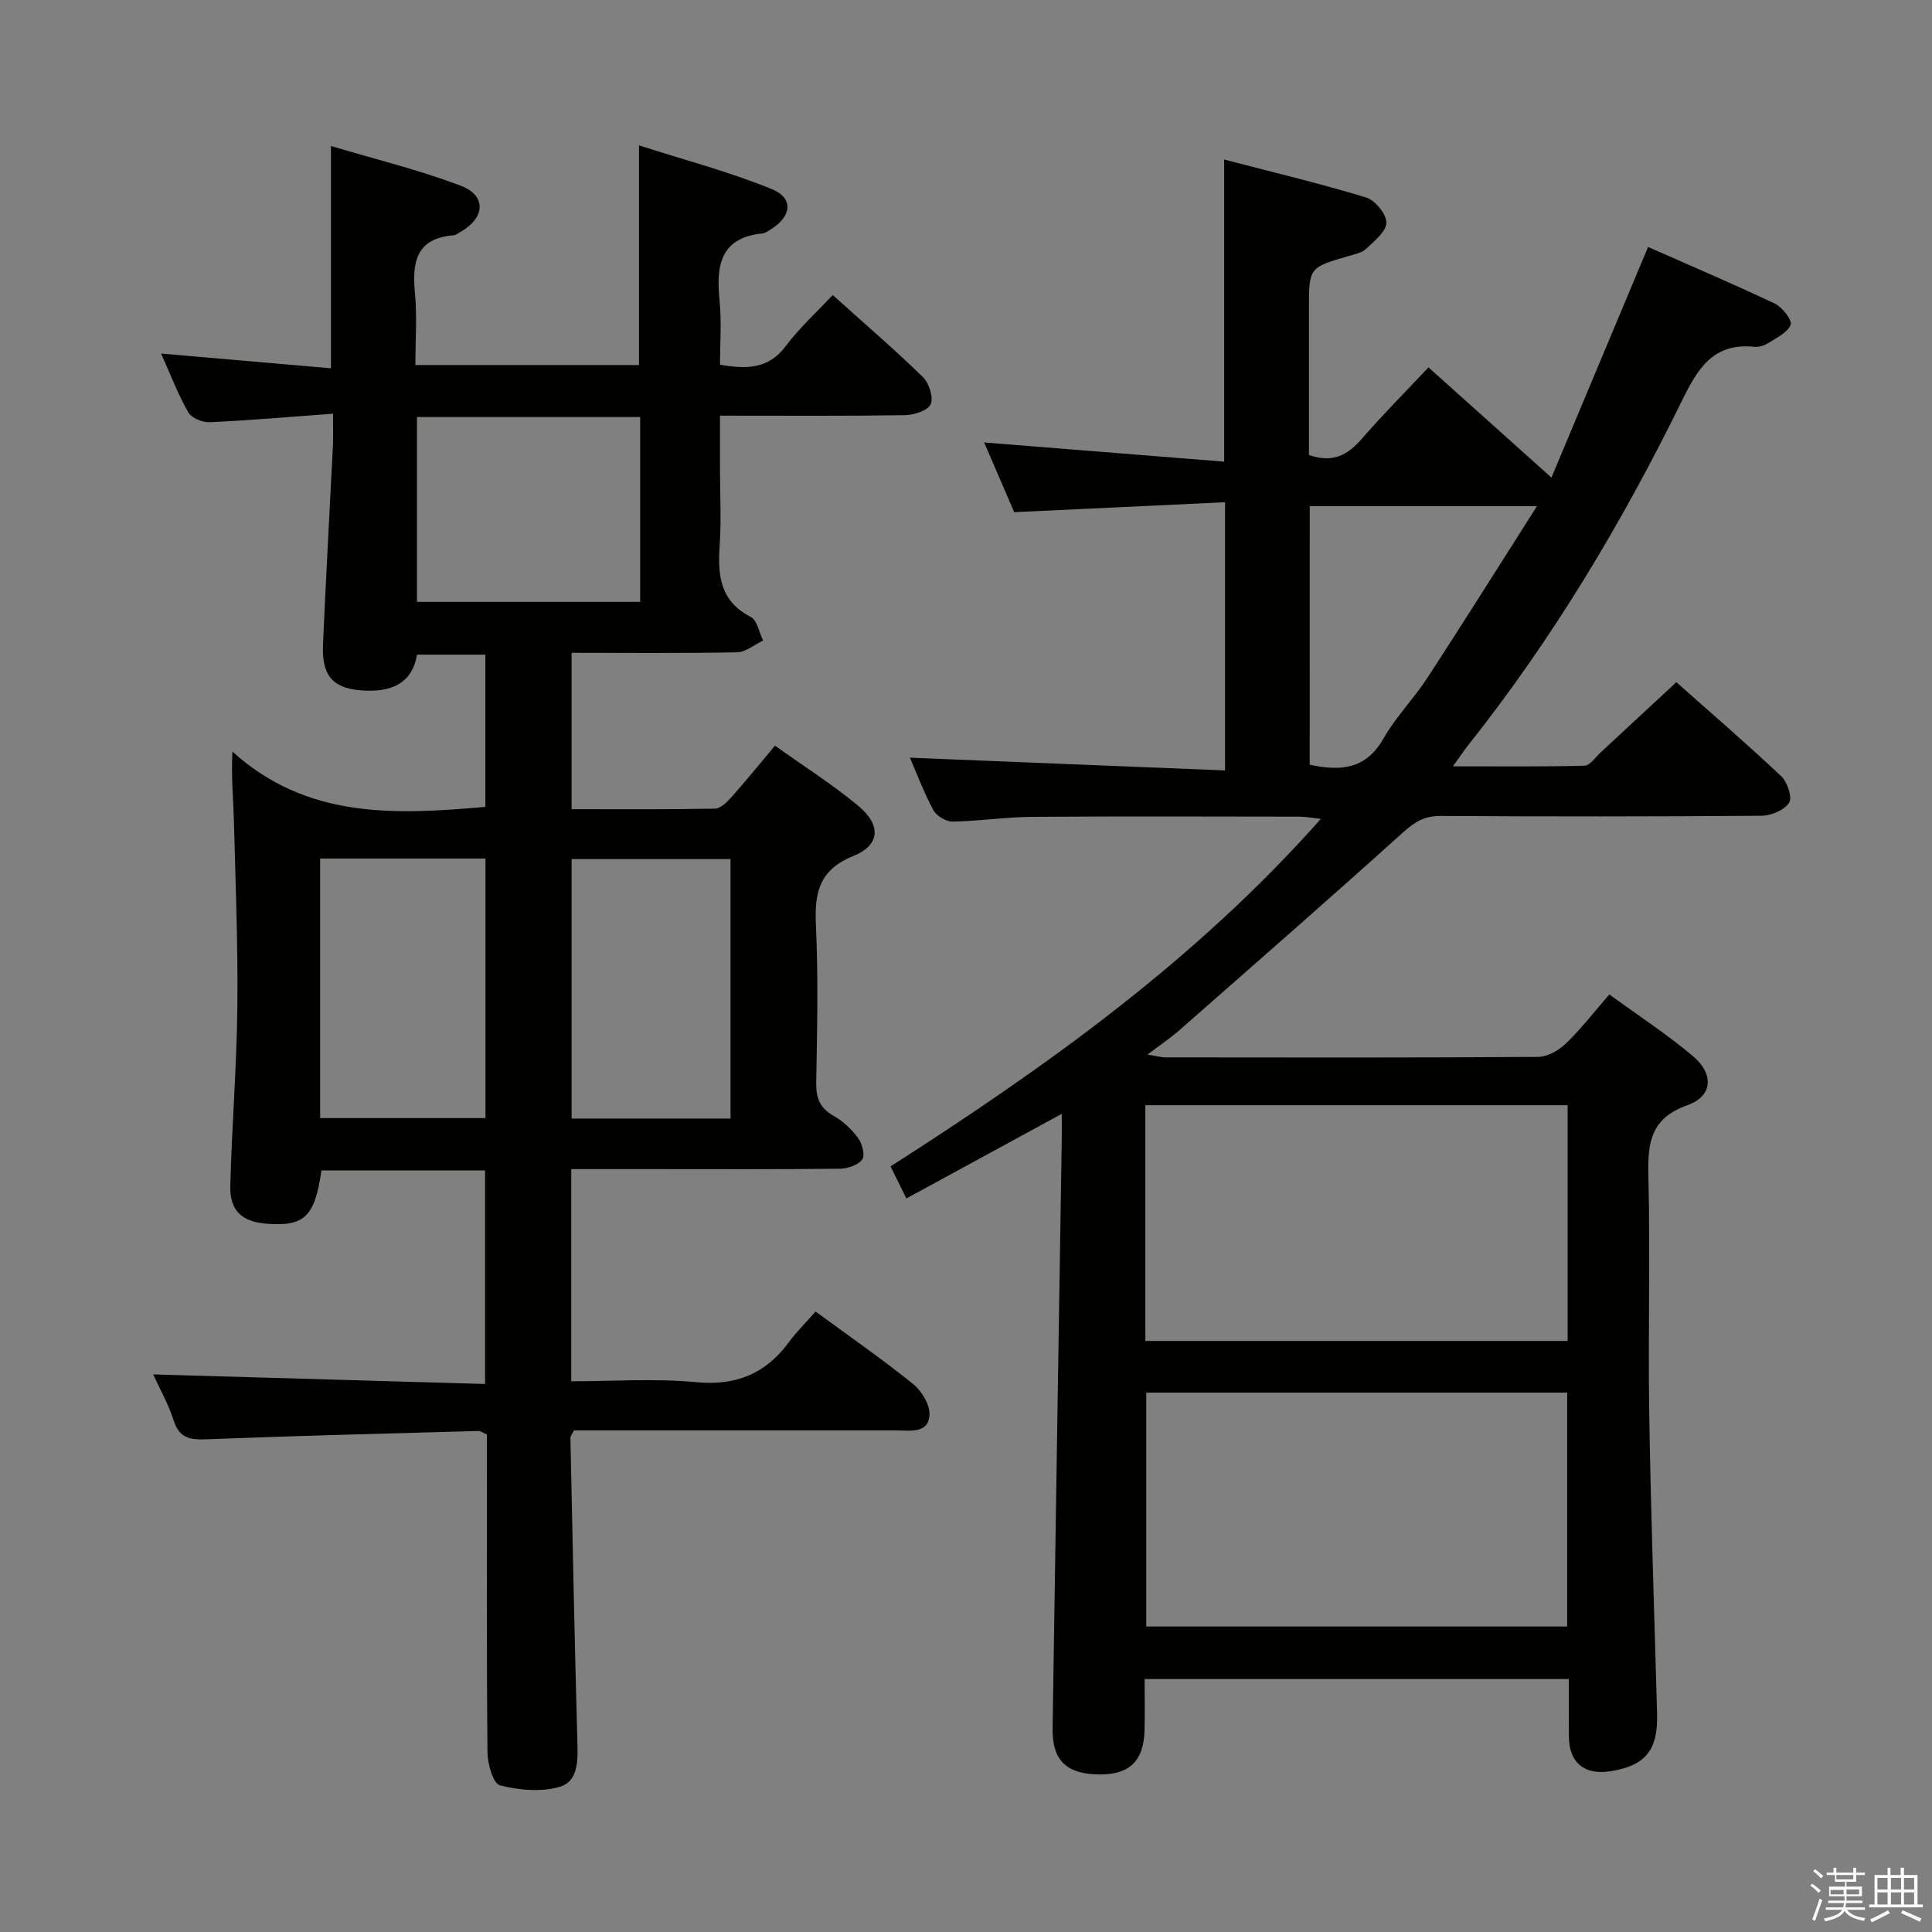 <svg enable-background="new 0 0 400 400" viewBox="0 0 400 400" xmlns="http://www.w3.org/2000/svg"><rect x="0" y="0" width="400" height="400" fill="#808080" stroke="none"/><path d="m374.8 390.4.4-.4c.7.5 1.3 1 1.8 1.4l-.5.5c-.5-.6-1.1-1.1-1.7-1.5zm1 7.3-.6-.3c.5-1.4 1.1-2.8 1.5-4.3.2.1.4.2.6.3-.5 1.3-1 2.8-1.5 4.3zm-.4-10.3.4-.4c.4.3 1 .8 1.7 1.4l-.5.5c-.4-.5-1-1-1.6-1.5zm2.5.3h1.7v-1h.6v1h3.5v-1h.6v1h1.8v.5h-1.8v1.4h-2v1h3.2v2h-3.2v.9h3.3v.5h-3.4c0 .3-.1.6-.1.9h4v.5h-3.7c.7.9 1.9 1.5 3.8 1.7-.1.2-.2.4-.3.6-2.1-.4-3.5-1.1-4-2.1-.4 1-1.8 1.7-4 2.2-.1-.2-.2-.4-.3-.6 2.1-.4 3.4-1 3.8-1.8h-3.4v-.5h3.6c.1-.3.1-.6.2-.9h-3.3v-.5h3.4c0-.3 0-.6 0-.9h-3.2v-2h3.3v-1h-2.1v-1.4h-1.7v-.5zm1.1 3.5v1h2.7c0-.3 0-.4 0-.4 0-.2 0-.2 0-.2 0-.1 0-.2 0-.3h-2.7zm1.2-3v.9h3.5v-.9zm4.7 3h-2.6v.6.4h2.6z" fill="#fbfafc"/><path d="m393.6 386.7h.6v1.5h2.8v6.1h1.1v.6h-11.1v-.6h1.1v-6.1h2.7v-1.5h.6v1.5h2.1v-1.5zm-2.7 8.8.4.6c-1.2.6-2.5 1.3-3.8 1.9-.1-.2-.2-.4-.3-.6 1.2-.6 2.5-1.2 3.7-1.9zm-2.2-6.7v2.4h2.1v-2.4zm0 3v2.5h2.1v-2.5zm2.8-3v2.4h2.1v-2.4zm0 3v2.5h2.1v-2.5zm6 6.1c-1.4-.7-2.7-1.3-3.9-1.8l.3-.6c1.5.6 2.7 1.2 3.9 1.7zm-1.2-9.1h-2.1v2.4h2.1zm-2.1 3v2.5h2.1v-2.5z" fill="#fbfafc"/><g fill="#010100"><path d="m219.83 230.61c-11.11 6.05-21.41 11.65-32.18 17.52-1.2-2.44-2.18-4.43-3.27-6.64 32.29-20.67 63.12-42.66 89.09-71.95-1.9-.21-3.11-.45-4.32-.46-18.5-.02-37-.1-55.49.04-5.47.04-10.94.89-16.42.98-1.35.02-3.33-1.15-3.98-2.34-1.96-3.62-3.41-7.51-4.87-10.89 21.64.88 43.27 1.75 65.24 2.64 0-18.95 0-36.69 0-55.53-14.5.69-28.86 1.36-43.65 2.06-1.91-4.42-4.06-9.41-6.22-14.43 16.72 1.34 33.13 2.65 49.69 3.97 0-21.41 0-41.46 0-62.55 9.97 2.6 19.76 4.93 29.37 7.85 1.87.57 4.21 3.41 4.21 5.21 0 1.83-2.48 3.81-4.17 5.41-.89.85-2.39 1.14-3.66 1.51-8.2 2.39-8.2 2.38-8.2 11.02v30.16c4.94 1.76 8.03.01 10.92-3.31 4.35-5.01 9.03-9.72 13.83-14.82 8.35 7.48 16.51 14.8 25.46 22.82 6.66-15.9 13.17-31.43 20.01-47.75 8.55 3.78 17.5 7.59 26.28 11.75 1.53.73 3.6 3.46 3.23 4.37-.67 1.64-2.94 2.7-4.67 3.8-.8.51-1.94.85-2.87.75-8.59-.88-11.76 4.64-15.05 11.34-12.33 25.14-26.68 49.1-44.13 71.1-.92 1.16-1.75 2.41-3.2 4.42 9.53 0 18.38.1 27.23-.13 1.15-.03 2.29-1.76 3.38-2.77 5.12-4.73 10.22-9.48 15.65-14.52 6.89 6.12 14.44 12.62 21.69 19.44 1.28 1.2 2.36 4.41 1.66 5.5-.97 1.53-3.69 2.7-5.67 2.71-22.16.18-44.33.18-66.49.04-3.3-.02-5.35 1.23-7.74 3.38-15.32 13.81-30.85 27.38-46.35 40.99-1.86 1.63-3.93 3.02-6.6 5.05 1.82.28 2.85.57 3.87.57 25.66.03 51.33.08 76.99-.1 1.95-.01 4.27-1.33 5.74-2.74 3.09-2.97 5.74-6.41 9.03-10.19 5.89 4.3 11.86 8.19 17.27 12.74 4.44 3.73 4.15 8.32-1.09 10.18-7.7 2.73-8.26 7.82-8.1 14.67.4 16.49-.08 33 .18 49.49.33 20.62 1.06 41.24 1.62 61.86.2 7.53-2.38 10.72-9.61 11.88-5.44.87-8.6-1.74-8.65-7.18-.03-3.82-.01-7.64-.01-11.9-29.18 0-58.07 0-87.83 0 0 3.37.06 6.94-.01 10.51-.14 6.36-3.03 9.24-9.16 9.24-6.93-.01-9.98-2.81-9.88-9.51.59-40.12 1.25-80.23 1.87-120.35.05-2 .03-3.99.03-6.91zm17.3 47.02h87.43c0-16.38 0-32.46 0-48.81-29.25 0-58.27 0-87.43 0zm87.34 59.12c0-16.27 0-32.28 0-48.42-29.23 0-58.1 0-87.15 0v48.42zm-53.31-178.43c6.63 1.46 11.74.81 15.28-5.43 2.53-4.45 6.25-8.21 9.07-12.52 7.49-11.5 14.78-23.13 22.7-35.57-16.58 0-31.75 0-47.04 0-.01 18.02-.01 35.66-.01 53.52z"/><path d="m66.55 242.33c-1.37 9.57-3.51 11.62-11.28 11.03-5.2-.4-7.73-2.66-7.59-7.92.32-12.31 1.33-24.6 1.46-36.9.14-12.95-.38-25.91-.72-38.87-.12-4.4-.57-8.8-.3-14.06 15.43 13.96 33.64 13.1 52.37 11.44 0-10.37 0-20.76 0-31.51-4.69 0-9.27 0-14.15 0-.94 5.68-4.91 7.6-10.34 7.46-6.78-.17-9.41-2.74-9.13-9.45.59-13.79 1.38-27.57 2.06-41.35.09-1.8.01-3.62.01-6.55-8.8.65-17.17 1.38-25.55 1.77-1.49.07-3.76-.89-4.43-2.08-2.12-3.72-3.65-7.78-5.6-12.14 11.95 1.04 23.43 2.03 35.16 3.05 0-15.44 0-30.16 0-46.02 9.11 2.72 18.23 4.93 26.93 8.25 5.36 2.05 4.97 6.7-.18 9.58-.43.24-.87.61-1.33.65-7.87.62-8.64 5.65-8.02 12.1.45 4.76.08 9.61.08 14.77h46.3c0-14.66 0-29.37 0-45.48 9.31 2.99 18.65 5.44 27.51 9.06 4.54 1.85 4.09 5.64-.15 8.27-.56.35-1.16.83-1.77.89-9.01.92-9.61 6.92-8.9 14.1.42 4.26.08 8.59.08 13.09 5.49.94 10.02.95 13.63-3.88 2.76-3.69 6.24-6.84 9.7-10.55 6.69 6.02 12.87 11.32 18.68 16.99 1.28 1.25 2.23 4.24 1.6 5.64-.6 1.32-3.48 2.22-5.38 2.25-12.48.19-24.96.1-38.23.1v11.04c0 5.33.29 10.69-.08 15.99-.42 6.14.15 11.39 6.43 14.63 1.35.69 1.75 3.22 2.58 4.9-1.8.85-3.59 2.4-5.41 2.43-11.3.23-22.6.11-34.25.11v32.37c9.84 0 19.77.08 29.69-.11 1.18-.02 2.53-1.4 3.47-2.45 2.97-3.34 5.78-6.82 8.95-10.59 5.95 4.25 11.85 7.99 17.19 12.41 4.84 4.01 4.65 8.16-.98 10.44-7.16 2.91-8.05 7.69-7.73 14.4.5 10.81.25 21.66.06 32.49-.06 3.18.72 5.29 3.6 6.9 1.96 1.1 3.75 2.8 5.09 4.63.84 1.15 1.46 3.59.83 4.42-.88 1.16-3.02 1.89-4.63 1.9-13.16.15-26.33.08-39.49.08-5.29 0-10.58 0-16.12 0v43.93c8.62 0 17.27-.63 25.79.18 8.32.8 14.43-1.73 19.27-8.27 1.67-2.25 3.68-4.25 5.53-6.35 7.2 5.29 13.91 9.93 20.23 15.04 1.77 1.43 3.5 4.33 3.35 6.42-.26 3.83-3.93 3.15-6.71 3.15-20.5 0-41 0-61.49 0-1.82 0-3.63 0-5.41 0-.34.69-.73 1.12-.73 1.54.44 20.97.86 41.94 1.44 62.9.11 3.82.25 8.21-3.68 9.36-3.83 1.11-8.43.69-12.37-.32-1.38-.35-2.54-4.43-2.56-6.82-.2-20.16-.11-40.33-.12-60.49 0-1.8 0-3.61 0-5.32-.83-.37-1.27-.74-1.71-.73-18.79.52-37.58.99-56.36 1.72-3.42.13-5.62-.24-6.78-3.89-1.04-3.27-2.77-6.31-4.24-9.54 23.03.66 45.67 1.32 68.71 1.98 0-15.21 0-29.58 0-44.22-11.44.01-22.68.01-33.88.01zm-.27-10.84h34.23c0-18.06 0-35.78 0-53.74-11.55 0-22.79 0-34.23 0zm84.97-53.63c-11.32 0-22.17 0-32.9 0v53.72h32.9c0-17.95 0-35.66 0-53.72zm-64.92-91.52v38.27h46.21c0-12.88 0-25.44 0-38.27-15.51 0-30.73 0-46.21 0z"/></g></svg>